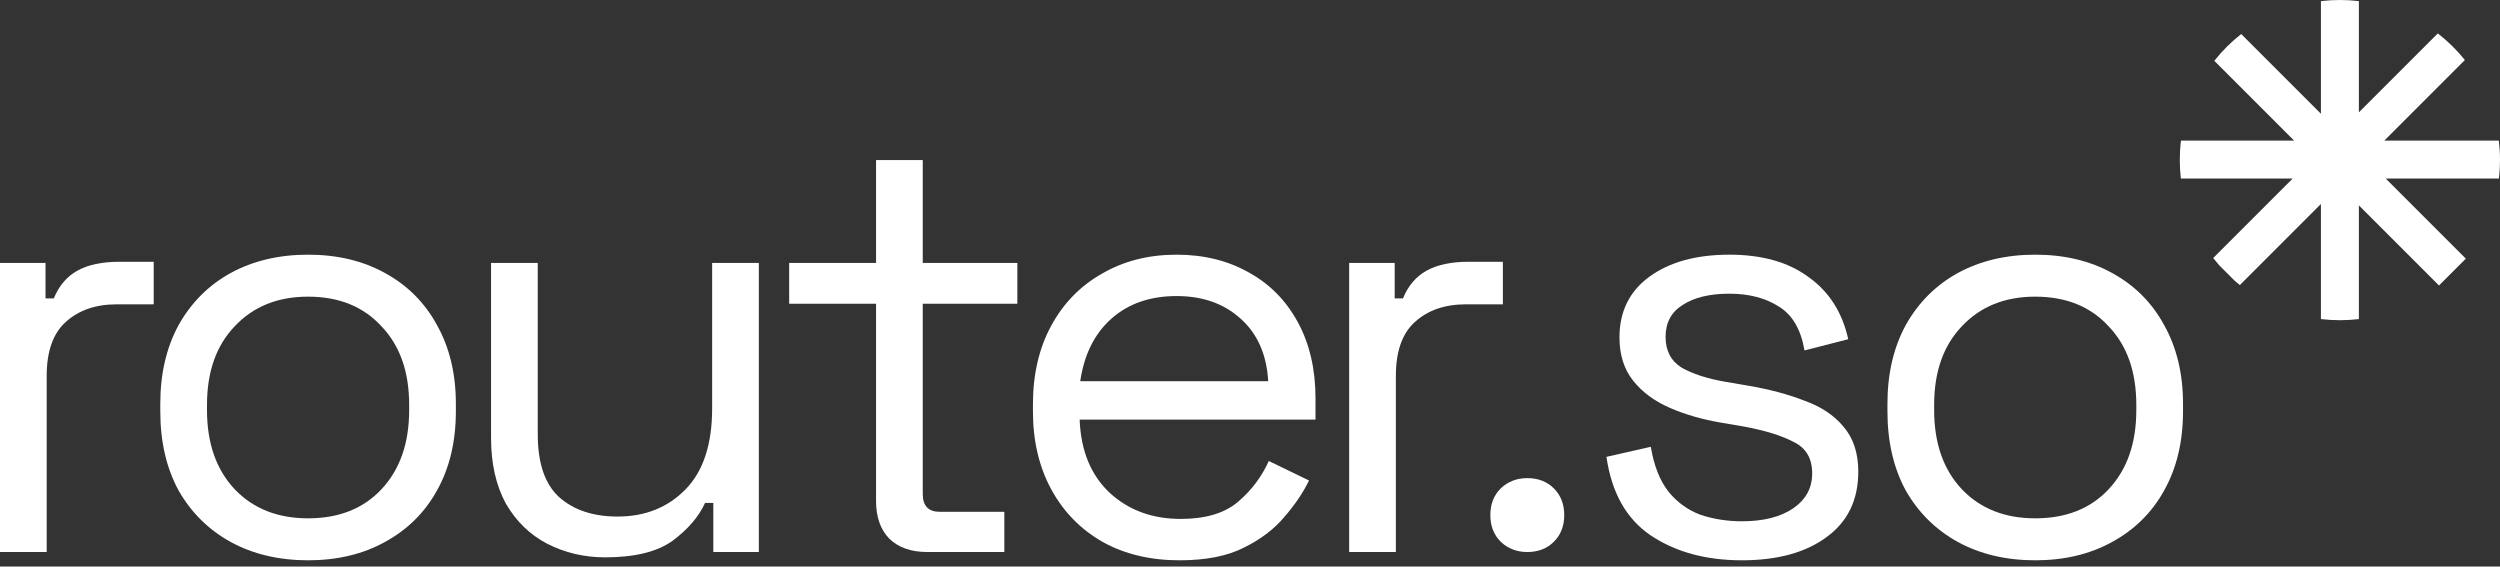 <svg width="203" height="46" viewBox="0 0 203 46" fill="none" xmlns="http://www.w3.org/2000/svg">
<rect x="0" y="0" width="203" height="46" fill="#333333" stroke="none"/>
<path d="M0 44.824V21.352H3.696V24.232H4.368C4.784 23.208 5.424 22.456 6.288 21.976C7.152 21.496 8.288 21.256 9.696 21.256H12.48V24.712H9.456C7.76 24.712 6.384 25.192 5.328 26.152C4.304 27.08 3.792 28.536 3.792 30.52V44.824H0Z" fill="white"/>
<path d="M25.016 45.496C22.648 45.496 20.552 45 18.728 44.008C16.936 43.016 15.528 41.624 14.504 39.832C13.512 38.008 13.016 35.864 13.016 33.4V32.776C13.016 30.344 13.512 28.216 14.504 26.392C15.528 24.568 16.936 23.16 18.728 22.168C20.552 21.176 22.648 20.68 25.016 20.68C27.384 20.68 29.464 21.176 31.256 22.168C33.08 23.16 34.488 24.568 35.48 26.392C36.504 28.216 37.016 30.344 37.016 32.776V33.4C37.016 35.864 36.504 38.008 35.48 39.832C34.488 41.624 33.08 43.016 31.256 44.008C29.464 45 27.384 45.496 25.016 45.496ZM25.016 42.088C27.512 42.088 29.496 41.304 30.968 39.736C32.472 38.136 33.224 35.992 33.224 33.304V32.872C33.224 30.184 32.472 28.056 30.968 26.488C29.496 24.888 27.512 24.088 25.016 24.088C22.552 24.088 20.568 24.888 19.064 26.488C17.56 28.056 16.808 30.184 16.808 32.872V33.304C16.808 35.992 17.56 38.136 19.064 39.736C20.568 41.304 22.552 42.088 25.016 42.088Z" fill="white"/>
<path d="M49.138 45.256C47.442 45.256 45.874 44.888 44.434 44.152C43.026 43.416 41.906 42.328 41.074 40.888C40.274 39.416 39.874 37.64 39.874 35.56V21.352H43.666V35.272C43.666 37.608 44.242 39.304 45.394 40.36C46.578 41.416 48.162 41.944 50.146 41.944C52.386 41.944 54.226 41.208 55.666 39.736C57.106 38.264 57.826 36.072 57.826 33.16V21.352H61.618V44.824H57.922V40.84H57.25C56.738 41.96 55.858 42.984 54.61 43.912C53.362 44.808 51.538 45.256 49.138 45.256Z" fill="white"/>
<path d="M75.312 44.824C73.969 44.824 72.928 44.456 72.192 43.72C71.489 42.984 71.136 41.976 71.136 40.696V24.664H64.081V21.352H71.136V13H74.928V21.352H82.609V24.664H74.928V40.12C74.928 41.08 75.392 41.56 76.32 41.56H81.552V44.824H75.312Z" fill="white"/>
<path d="M95.779 45.496C93.411 45.496 91.331 45 89.539 44.008C87.747 42.984 86.355 41.56 85.363 39.736C84.371 37.912 83.875 35.8 83.875 33.4V32.824C83.875 30.392 84.371 28.264 85.363 26.44C86.355 24.616 87.731 23.208 89.491 22.216C91.251 21.192 93.267 20.68 95.539 20.68C97.747 20.68 99.699 21.16 101.395 22.12C103.091 23.048 104.419 24.392 105.379 26.152C106.339 27.912 106.819 29.976 106.819 32.344V34.072H87.667C87.763 36.6 88.579 38.584 90.115 40.024C91.651 41.432 93.571 42.136 95.875 42.136C97.891 42.136 99.443 41.672 100.531 40.744C101.619 39.816 102.451 38.712 103.027 37.432L106.291 39.016C105.811 40.008 105.139 41 104.275 41.992C103.443 42.984 102.339 43.816 100.963 44.488C99.619 45.16 97.891 45.496 95.779 45.496ZM87.715 30.952H102.979C102.851 28.776 102.099 27.08 100.723 25.864C99.379 24.648 97.651 24.04 95.539 24.04C93.395 24.04 91.635 24.648 90.259 25.864C88.883 27.08 88.035 28.776 87.715 30.952Z" fill="white"/>
<path d="M109.553 44.824V21.352H113.249V24.232H113.921C114.337 23.208 114.977 22.456 115.841 21.976C116.705 21.496 117.841 21.256 119.249 21.256H122.033V24.712H119.009C117.313 24.712 115.937 25.192 114.881 26.152C113.857 27.08 113.345 28.536 113.345 30.52V44.824H109.553Z" fill="white"/>
<path d="M141.437 45.496C138.525 45.496 136.061 44.824 134.045 43.48C132.061 42.136 130.861 40.008 130.445 37.096L134.045 36.28C134.301 37.816 134.781 39.032 135.485 39.928C136.189 40.792 137.053 41.416 138.077 41.8C139.133 42.152 140.253 42.328 141.437 42.328C143.197 42.328 144.589 41.976 145.613 41.272C146.637 40.568 147.149 39.624 147.149 38.44C147.149 37.224 146.653 36.376 145.661 35.896C144.701 35.384 143.373 34.968 141.677 34.648L139.709 34.312C138.205 34.056 136.829 33.656 135.581 33.112C134.333 32.568 133.341 31.832 132.605 30.904C131.869 29.976 131.501 28.808 131.501 27.4C131.501 25.288 132.317 23.64 133.949 22.456C135.581 21.272 137.741 20.68 140.429 20.68C143.085 20.68 145.229 21.288 146.861 22.504C148.525 23.688 149.597 25.368 150.077 27.544L146.525 28.456C146.237 26.76 145.549 25.576 144.461 24.904C143.373 24.2 142.029 23.848 140.429 23.848C138.829 23.848 137.565 24.152 136.637 24.76C135.709 25.336 135.245 26.2 135.245 27.352C135.245 28.472 135.677 29.304 136.541 29.848C137.437 30.36 138.621 30.744 140.093 31L142.061 31.336C143.725 31.624 145.213 32.024 146.525 32.536C147.869 33.016 148.925 33.72 149.693 34.648C150.493 35.576 150.893 36.792 150.893 38.296C150.893 40.6 150.029 42.376 148.301 43.624C146.605 44.872 144.317 45.496 141.437 45.496Z" fill="white"/>
<path d="M165.261 45.496C162.893 45.496 160.797 45 158.973 44.008C157.181 43.016 155.773 41.624 154.749 39.832C153.757 38.008 153.261 35.864 153.261 33.4V32.776C153.261 30.344 153.757 28.216 154.749 26.392C155.773 24.568 157.181 23.16 158.973 22.168C160.797 21.176 162.893 20.68 165.261 20.68C167.629 20.68 169.709 21.176 171.501 22.168C173.325 23.16 174.733 24.568 175.725 26.392C176.749 28.216 177.261 30.344 177.261 32.776V33.4C177.261 35.864 176.749 38.008 175.725 39.832C174.733 41.624 173.325 43.016 171.501 44.008C169.709 45 167.629 45.496 165.261 45.496ZM165.261 42.088C167.757 42.088 169.741 41.304 171.213 39.736C172.717 38.136 173.469 35.992 173.469 33.304V32.872C173.469 30.184 172.717 28.056 171.213 26.488C169.741 24.888 167.757 24.088 165.261 24.088C162.797 24.088 160.813 24.888 159.309 26.488C157.805 28.056 157.053 30.184 157.053 32.872V33.304C157.053 35.992 157.805 38.136 159.309 39.736C160.813 41.304 162.797 42.088 165.261 42.088Z" fill="white"/>
<path d="M124.016 44.824C123.163 44.824 122.442 44.545 121.854 43.986C121.295 43.427 121.016 42.706 121.016 41.824C121.016 40.942 121.295 40.221 121.854 39.662C122.442 39.103 123.163 38.824 124.016 38.824C124.898 38.824 125.619 39.103 126.178 39.662C126.737 40.221 127.016 40.942 127.016 41.824C127.016 42.706 126.737 43.427 126.178 43.986C125.619 44.545 124.898 44.824 124.016 44.824Z" fill="white"/>
<path fill-rule="evenodd" clip-rule="evenodd" d="M202.915 14.498C202.971 14.008 203 13.51 203 13.005C203 13.003 203 13.002 203 13C203 12.998 203 12.997 203 12.995C203 12.46 202.967 11.933 202.904 11.415H193.607L200.148 4.874C199.503 4.07 198.765 3.344 197.95 2.713L191.541 9.122V0.09C191.036 0.031 190.521 0 190 0C189.479 0 188.964 0.031 188.459 0.09V9.236L181.986 2.763C181.175 3.399 180.441 4.129 179.801 4.938L186.279 11.415H177.096C177.032 11.935 177 12.464 177 13C177 13.507 177.029 14.006 177.085 14.498H186.165L179.713 20.95C179.869 21.151 180.03 21.347 180.197 21.538L181.462 22.803C181.597 22.921 181.734 23.036 181.874 23.148L188.459 16.563V25.91C188.962 25.969 189.474 26 189.993 26C189.995 26 189.998 26 190 26C190.002 26 190.005 26 190.007 26C190.526 26 191.038 25.969 191.541 25.91V16.677L198.046 23.182L200.225 21.002L193.721 14.498H202.915ZM181.84 3.327L188.459 9.945L181.84 3.327L180.37 4.797L180.37 4.797L181.84 3.327ZM181.84 22.473L181.84 22.473L188.459 15.854L181.84 22.473Z" fill="white"/>
</svg>
